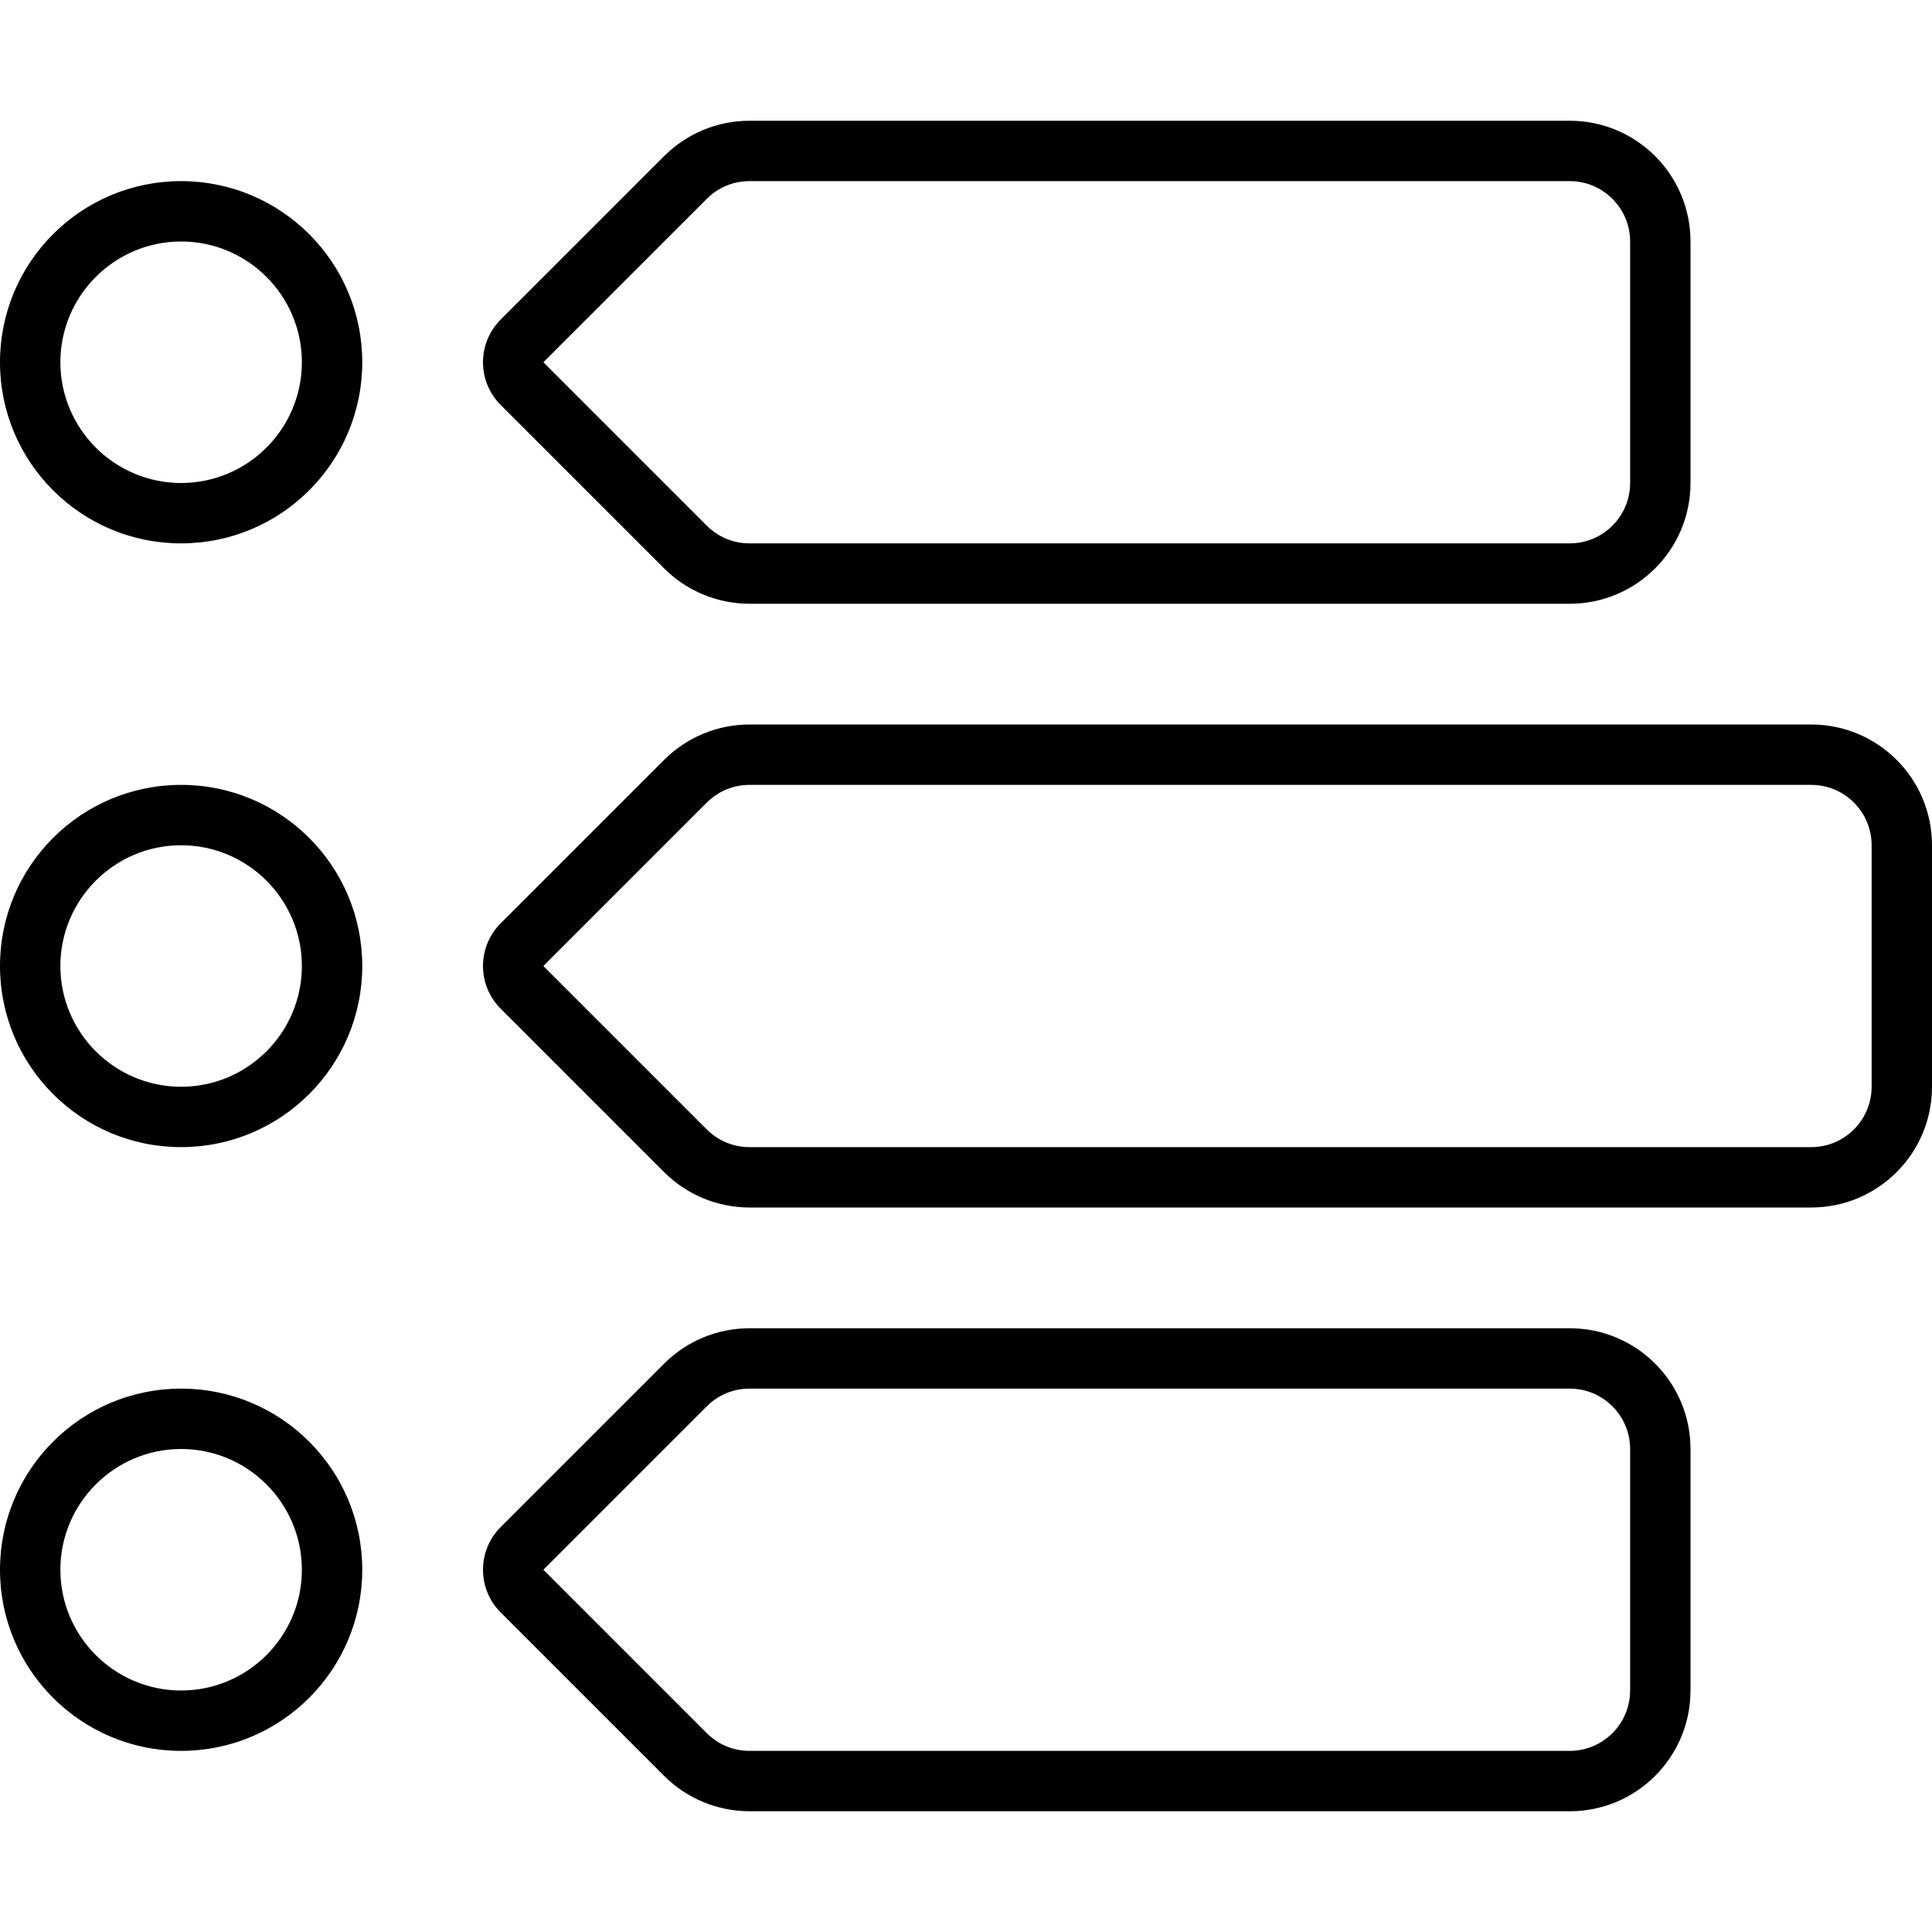 <svg xmlns="http://www.w3.org/2000/svg" viewBox="0 0 512 512"><!-- Font Awesome Pro 6.0.0-alpha2 by @fontawesome - https://fontawesome.com License - https://fontawesome.com/license (Commercial License) -->
    <path d="M48 368C21.492 368 0 389.492 0 416S21.492 464 48 464S96 442.508 96 416S74.508 368 48 368ZM48 448C30.355 448 16 433.645 16 416S30.355 384 48 384S80 398.355 80 416S65.645 448 48 448ZM176 150.627C182.002 156.629 190.141 160 198.627 160H416C433.674 160 448 145.672 448 128V64C448 46.326 433.674 32 416 32H198.627C190.141 32 182.002 35.371 176 41.373L132.686 84.686C126.437 90.936 126.437 101.064 132.686 107.314L176 150.627ZM187.312 52.688C190.336 49.664 194.354 48 198.627 48H416C424.822 48 432 55.178 432 64V128C432 136.822 424.822 144 416 144H198.627C194.354 144 190.336 142.336 187.312 139.312L144 96L187.312 52.688ZM480 192H198.627C190.141 192 182.002 195.371 176 201.373L132.686 244.686C126.437 250.936 126.437 261.064 132.686 267.314L176 310.627C182.002 316.629 190.141 320 198.627 320H480C497.674 320 512 305.672 512 288V224C512 206.326 497.674 192 480 192ZM496 288C496 296.822 488.822 304 480 304H198.627C194.354 304 190.336 302.336 187.312 299.312L144 256L187.312 212.688C190.336 209.664 194.354 208 198.627 208H480C488.822 208 496 215.178 496 224V288ZM48 208C21.492 208 0 229.492 0 256S21.492 304 48 304S96 282.508 96 256S74.508 208 48 208ZM48 288C30.355 288 16 273.645 16 256S30.355 224 48 224S80 238.355 80 256S65.645 288 48 288ZM416 352H198.627C190.141 352 182.002 355.371 176 361.373L132.686 404.686C126.437 410.936 126.437 421.064 132.686 427.314L176 470.627C182.002 476.629 190.141 480 198.627 480H416C433.674 480 448 465.672 448 448V384C448 366.326 433.674 352 416 352ZM432 448C432 456.822 424.822 464 416 464H198.627C194.354 464 190.336 462.336 187.312 459.312L144 416L187.312 372.688C190.336 369.664 194.354 368 198.627 368H416C424.822 368 432 375.178 432 384V448ZM48 48C21.492 48 0 69.492 0 96S21.492 144 48 144S96 122.508 96 96S74.508 48 48 48ZM48 128C30.355 128 16 113.645 16 96S30.355 64 48 64S80 78.355 80 96S65.645 128 48 128Z"/>
</svg>